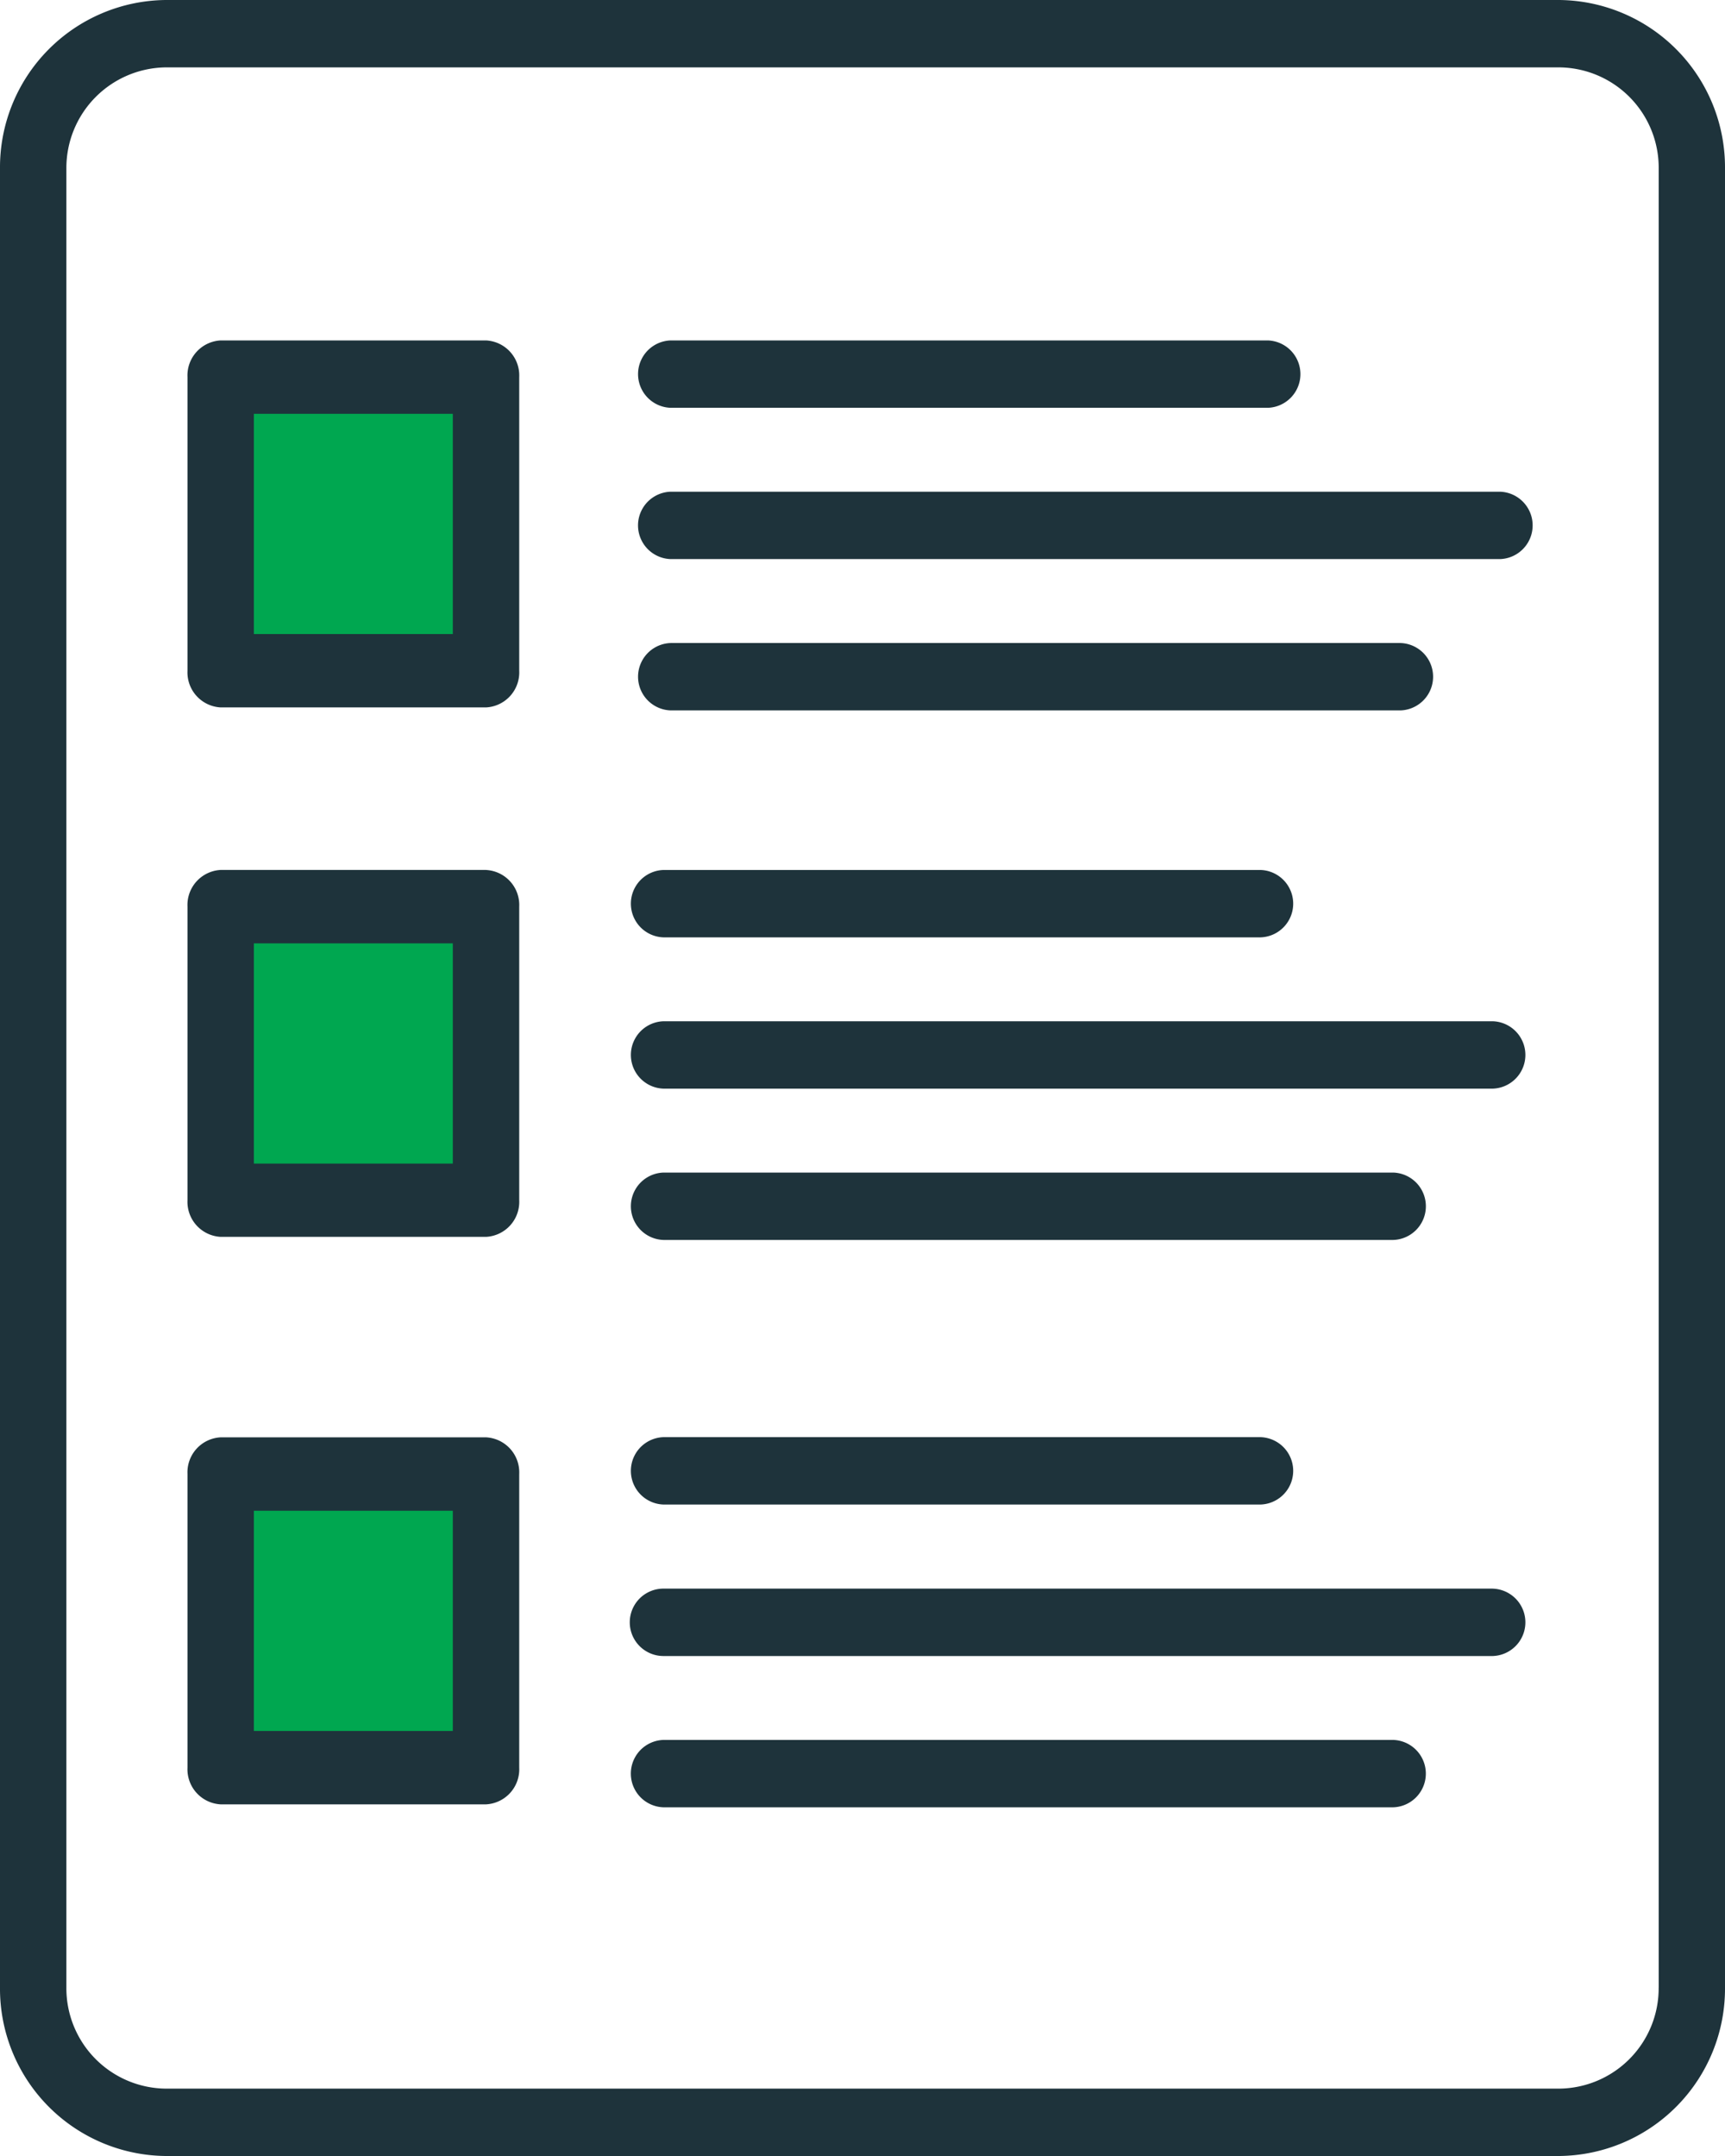 <svg xmlns="http://www.w3.org/2000/svg" id="solicitacoes.033c19e9" width="48" height="60" viewBox="0 0 48 60">
    <defs>
        <style>
            .cls-1{fill:#1e333b}.cls-2{fill:#00a750}
        </style>
    </defs>
    <path id="Caminho_80" d="M43.385 0H4.615A4.657 4.657 0 0 0 0 4.688v50.624A4.656 4.656 0 0 0 4.615 60h38.77A4.657 4.657 0 0 0 48 55.312V4.688A4.657 4.657 0 0 0 43.385 0zm2.769 55.313a2.794 2.794 0 0 1-2.77 2.812H4.616a2.794 2.794 0 0 1-2.769-2.813V4.688a2.8 2.8 0 0 1 2.77-2.813h38.769a2.794 2.794 0 0 1 2.769 2.813v50.624z" class="cls-1"/>
    <path id="Caminho_81" d="M18.662 11.349h16.616a.938.938 0 0 0 0-1.875H18.662a.938.938 0 0 0 0 1.875zm23.078 2.335H18.661a.938.938 0 0 0 0 1.875H41.74a.938.938 0 0 0 0-1.875zM18.662 19.77H38.97a.938.938 0 0 0 0-1.875H18.662a.938.938 0 0 0 0 1.875zm-.2 22.1h16.615a.938.938 0 0 0 0-1.875H18.462a.938.938 0 0 0 0 1.875zm23.076 2.34H18.462a.938.938 0 0 0 0 1.876h23.076a.938.938 0 0 0 0-1.875zm-2.768 4.211H18.461a.938.938 0 0 0 0 1.875h20.307a.938.938 0 0 0 0-1.875zM13.525 9.474H6.14a.975.975 0 0 0-.923 1.021v8.171a.976.976 0 0 0 .923 1.021h7.385a.975.975 0 0 0 .923-1.02v-8.172a.975.975 0 0 0-.923-1.021z" class="cls-1"/>
    <path id="Caminho_82" d="M12.6 17.645H7.064v-6.129H12.6z" class="cls-2"/>
    <path id="Caminho_83" d="M13.525 24.21H6.14a.976.976 0 0 0-.923 1.022V33.4a.976.976 0 0 0 .923 1.021h7.385a.975.975 0 0 0 .923-1.021v-8.168a.975.975 0 0 0-.923-1.021z" class="cls-1"/>
    <path id="Caminho_84" d="M12.6 32.382H7.064v-6.129H12.6z" class="cls-2"/>
    <path id="Caminho_85" d="M13.525 40H6.14a.975.975 0 0 0-.923 1.021v8.171a.977.977 0 0 0 .923 1.022h7.385a.976.976 0 0 0 .923-1.022v-8.17A.976.976 0 0 0 13.525 40z" class="cls-1"/>
    <path id="Caminho_86" d="M12.6 48.171H7.064v-6.128H12.6z" class="cls-2"/>
    <path id="Caminho_87" d="M18.462 26.086h16.615a.938.938 0 0 0 0-1.875H18.462a.938.938 0 0 0 0 1.875zm23.076 2.335H18.462a.938.938 0 0 0 0 1.875h23.076a.938.938 0 0 0 0-1.875zm-23.076 6.086h20.307a.938.938 0 0 0 0-1.875H18.462a.938.938 0 0 0 0 1.875z" class="cls-1"/>
</svg>
